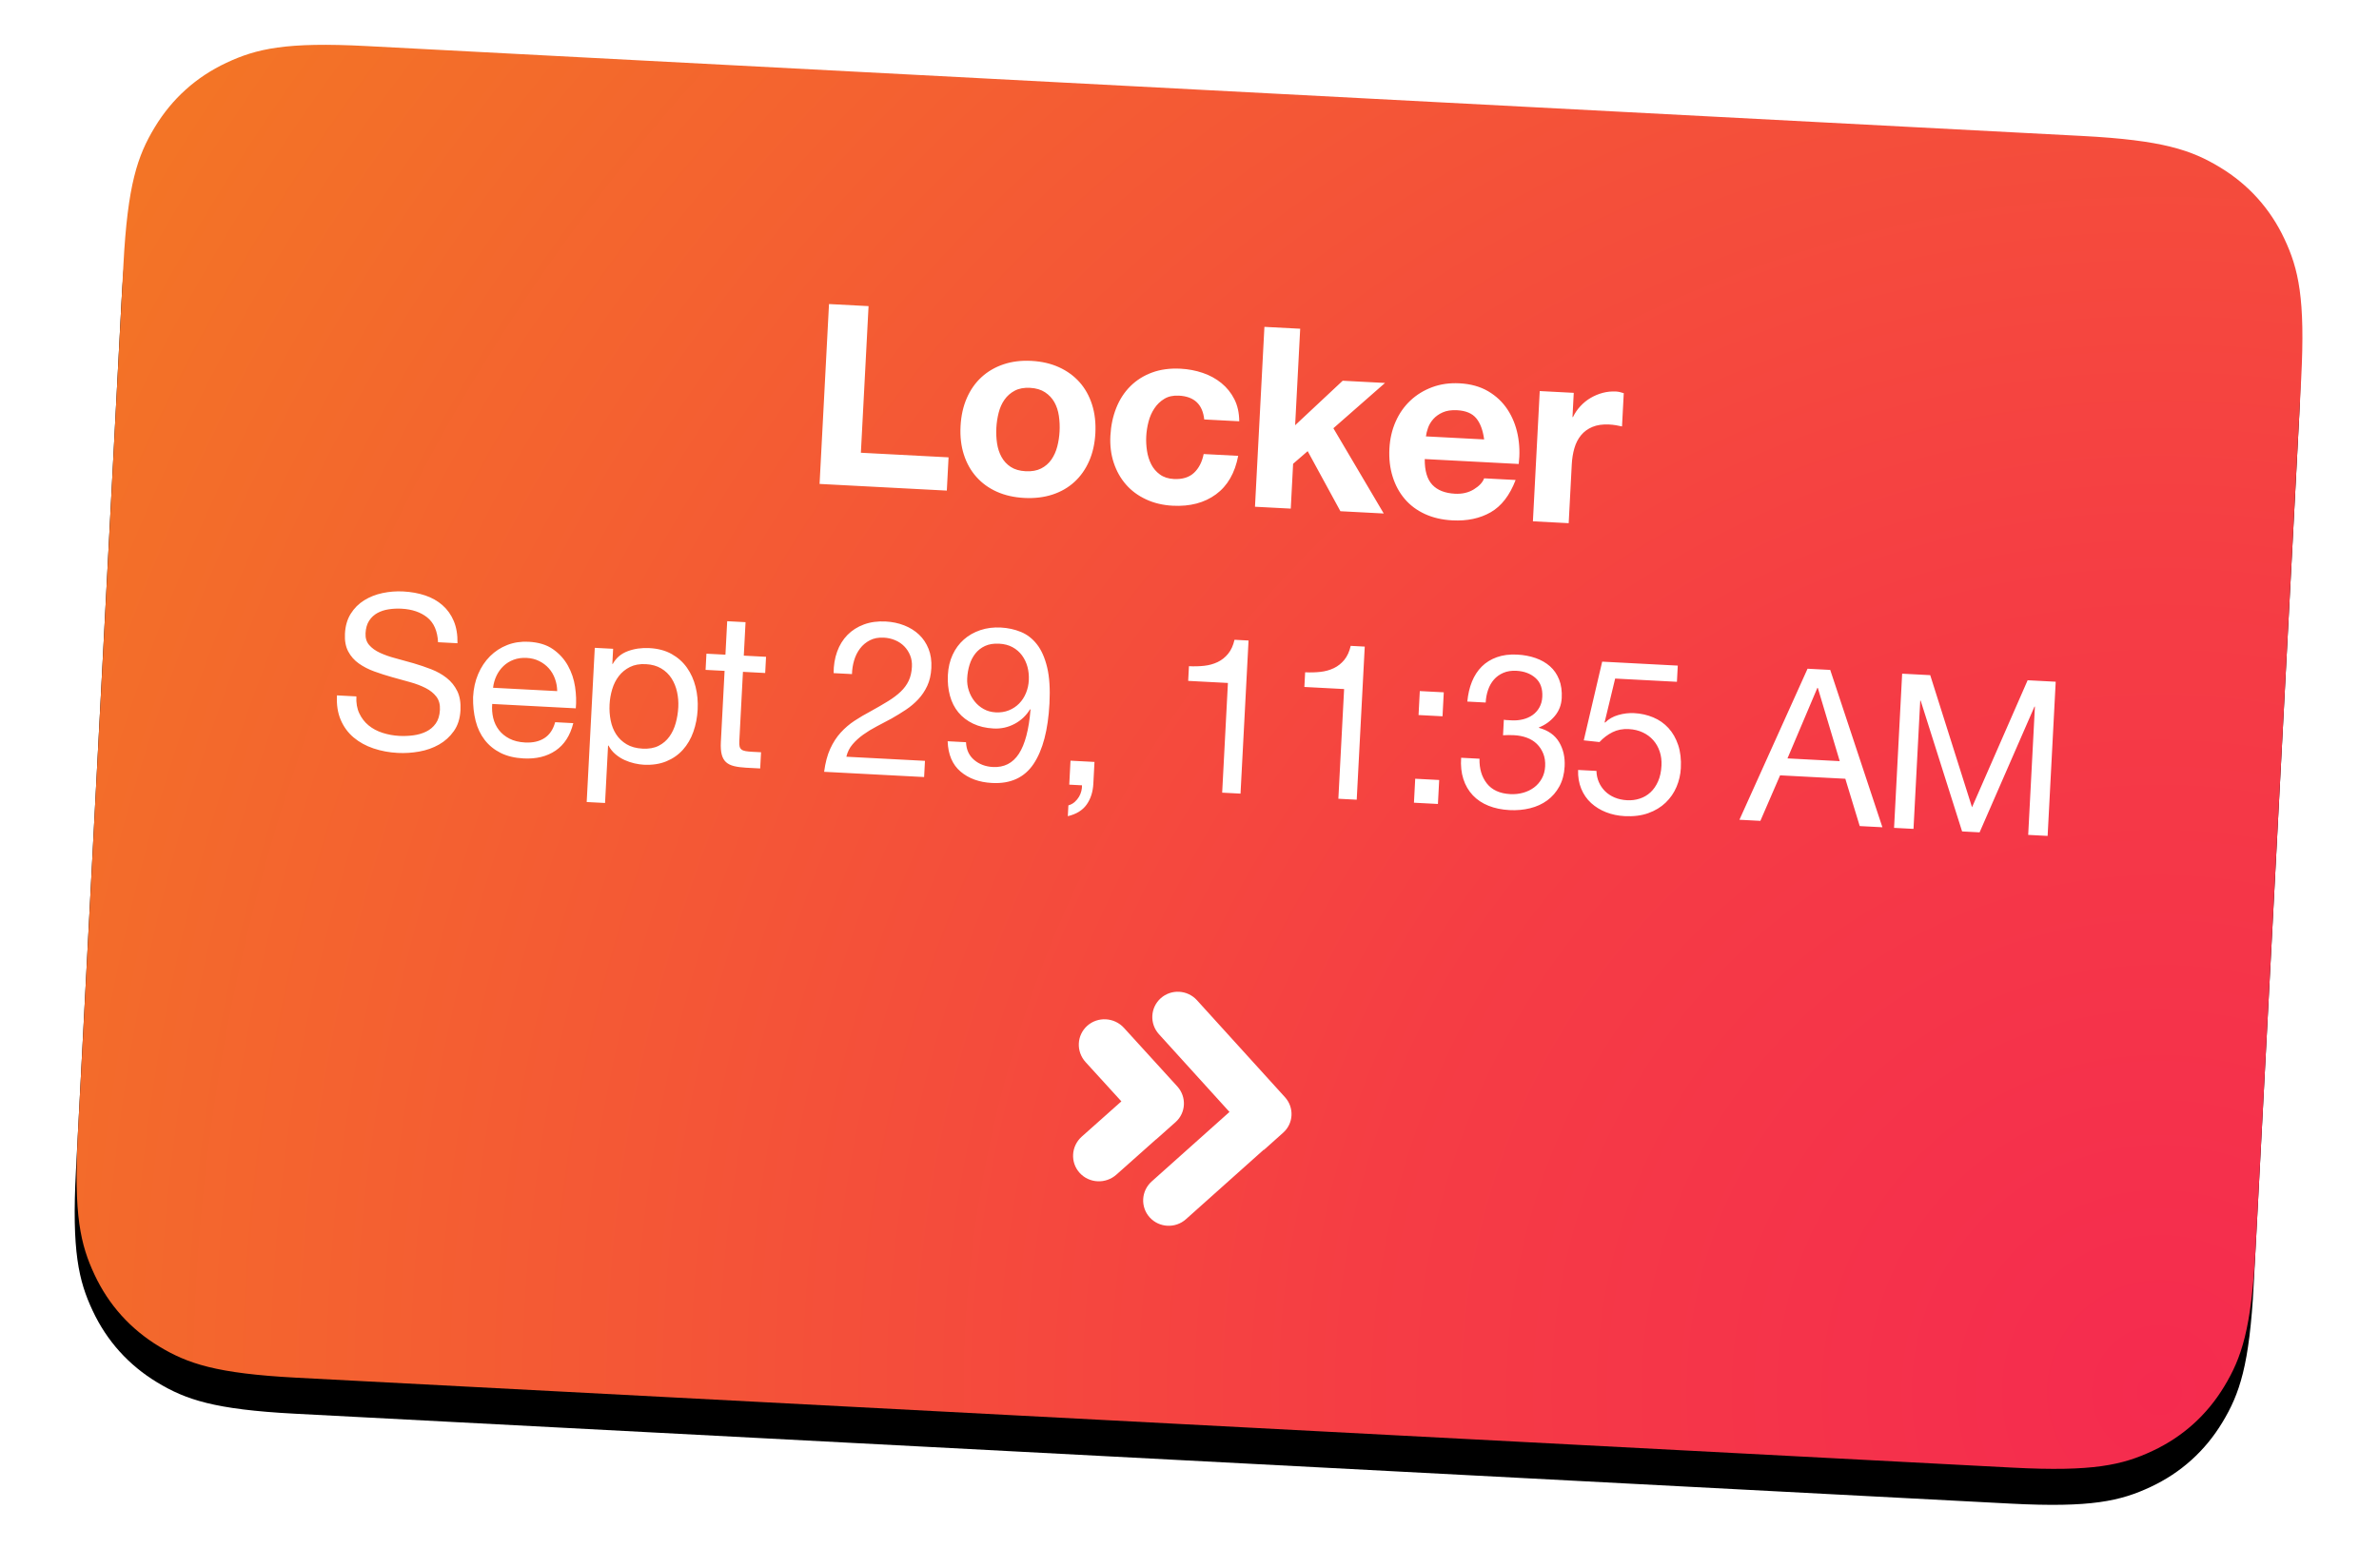 <?xml version="1.0" encoding="UTF-8"?>
<svg width="132px" height="87px" viewBox="0 0 132 87" version="1.1" xmlns="http://www.w3.org/2000/svg" xmlns:xlink="http://www.w3.org/1999/xlink">
    <!-- Generator: Sketch 52.5 (67469) - http://www.bohemiancoding.com/sketch -->
    <title>Pass Tile 2</title>
    <desc>Created with Sketch.</desc>
    <defs>
        <radialGradient cx="95.95%" cy="93.096%" fx="95.95%" fy="93.096%" r="175.772%" gradientTransform="translate(0.96,0.931),scale(0.612,1),rotate(-148.019),translate(-0.96,-0.931)" id="radialGradient-1">
            <stop stop-color="#F52B4F" offset="0%"></stop>
            <stop stop-color="#F53D44" offset="34.472%"></stop>
            <stop stop-color="#F37426" offset="100%"></stop>
        </radialGradient>
        <path d="M12.819,-5.17920154e-16 L108.181,5.17920154e-16 C112.638,-3.00926524e-16 114.255,0.464 115.884,1.336 C117.514,2.207 118.793,3.486 119.664,5.116 C120.536,6.745 121,8.362 121,12.819 L121,61.181 C121,65.638 120.536,67.255 119.664,68.884 C118.793,70.514 117.514,71.793 115.884,72.664 C114.255,73.536 112.638,74 108.181,74 L12.819,74 C8.362,74 6.745,73.536 5.116,72.664 C3.486,71.793 2.207,70.514 1.336,68.884 C0.464,67.255 2.00617683e-16,65.638 -3.45280103e-16,61.181 L3.45280103e-16,12.819 C-2.00617683e-16,8.362 0.464,6.745 1.336,5.116 C2.207,3.486 3.486,2.207 5.116,1.336 C6.745,0.464 8.362,3.00926524e-16 12.819,-5.17920154e-16 Z" id="path-2"></path>
        <filter x="-5.8%" y="-6.8%" width="111.6%" height="118.9%" filterUnits="objectBoundingBox" id="filter-4">
            <feOffset dx="0" dy="2" in="SourceAlpha" result="shadowOffsetOuter1"></feOffset>
            <feGaussianBlur stdDeviation="2" in="shadowOffsetOuter1" result="shadowBlurOuter1"></feGaussianBlur>
            <feColorMatrix values="0 0 0 0 0   0 0 0 0 0   0 0 0 0 0  0 0 0 0.1 0" type="matrix" in="shadowBlurOuter1"></feColorMatrix>
        </filter>
    </defs>
    <g id="Web---Sign-in" stroke="none" stroke-width="1" fill="none" fill-rule="evenodd">
        <g id="Landing" transform="translate(-575, -498)">
            <g id="Pass-Tile-2" transform="translate(641, 540) rotate(3) translate(-641, -540) translate(580.5, 503)">
                <mask id="mask-3" fill="white">
                    <use xlink:href="#path-2"></use>
                </mask>
                <g id="Rectangle-4">
                    <use fill="black" fill-opacity="1" filter="url(#filter-4)" xlink:href="#path-2"></use>
                    <use fill="url(#radialGradient-1)" fill-rule="evenodd" xlink:href="#path-2"></use>
                </g>
                <path d="M65.755,58.556 L61.647,62.633 C61.09,63.187 60.188,63.189 59.633,62.639 C59.079,62.088 59.081,61.194 59.639,60.64 L63.747,56.563 L59.613,52.46 C59.055,51.906 59.053,51.012 59.607,50.461 C60.162,49.911 61.064,49.913 61.621,50.467 L66.78,55.586 C67.329,56.131 67.331,57.012 66.785,57.554 L65.766,58.566 L65.755,58.556 Z M59.755,58.297 L57.663,60.365 C57.097,60.925 56.183,60.93 55.623,60.376 C55.063,59.822 55.068,58.919 55.634,58.359 L57.726,56.291 L55.628,54.218 C55.062,53.657 55.057,52.754 55.617,52.2 C56.177,51.647 57.091,51.652 57.657,52.212 L60.778,55.297 C61.336,55.848 61.341,56.738 60.789,57.283 L59.759,58.301 L59.755,58.297 Z" id="Arrow" fill="#FFFFFF" fill-rule="nonzero" mask="url(#mask-3)"></path>
                <path d="M18.53,32.83 C18.466,32.214 18.244,31.768 17.864,31.492 C17.484,31.216 16.998,31.078 16.406,31.078 C16.166,31.078 15.93,31.102 15.698,31.15 C15.466,31.198 15.26,31.278 15.08,31.39 C14.9,31.502 14.756,31.652 14.648,31.84 C14.54,32.028 14.486,32.262 14.486,32.542 C14.486,32.806 14.564,33.02 14.72,33.184 C14.876,33.348 15.084,33.482 15.344,33.586 C15.604,33.69 15.898,33.776 16.226,33.844 C16.554,33.912 16.888,33.986 17.228,34.066 C17.568,34.146 17.902,34.24 18.23,34.348 C18.558,34.456 18.852,34.602 19.112,34.786 C19.372,34.97 19.58,35.202 19.736,35.482 C19.892,35.762 19.97,36.114 19.97,36.538 C19.97,36.994 19.868,37.384 19.664,37.708 C19.46,38.032 19.198,38.296 18.878,38.5 C18.558,38.704 18.2,38.852 17.804,38.944 C17.408,39.036 17.014,39.082 16.622,39.082 C16.142,39.082 15.688,39.022 15.26,38.902 C14.832,38.782 14.456,38.6 14.132,38.356 C13.808,38.112 13.552,37.8 13.364,37.42 C13.176,37.04 13.082,36.59 13.082,36.07 L14.162,36.07 C14.162,36.43 14.232,36.74 14.372,37 C14.512,37.26 14.696,37.474 14.924,37.642 C15.152,37.81 15.418,37.934 15.722,38.014 C16.026,38.094 16.338,38.134 16.658,38.134 C16.914,38.134 17.172,38.11 17.432,38.062 C17.692,38.014 17.926,37.932 18.134,37.816 C18.342,37.7 18.51,37.542 18.638,37.342 C18.766,37.142 18.83,36.886 18.83,36.574 C18.83,36.278 18.752,36.038 18.596,35.854 C18.44,35.67 18.232,35.52 17.972,35.404 C17.712,35.288 17.418,35.194 17.09,35.122 C16.762,35.05 16.428,34.976 16.088,34.9 C15.748,34.824 15.414,34.736 15.086,34.636 C14.758,34.536 14.464,34.404 14.204,34.24 C13.944,34.076 13.736,33.864 13.58,33.604 C13.424,33.344 13.346,33.018 13.346,32.626 C13.346,32.194 13.434,31.82 13.61,31.504 C13.786,31.188 14.02,30.928 14.312,30.724 C14.604,30.52 14.936,30.368 15.308,30.268 C15.68,30.168 16.062,30.118 16.454,30.118 C16.894,30.118 17.302,30.17 17.678,30.274 C18.054,30.378 18.384,30.542 18.668,30.766 C18.952,30.99 19.176,31.272 19.34,31.612 C19.504,31.952 19.594,32.358 19.61,32.83 L18.53,32.83 Z M25.274,35.194 C25.258,34.954 25.204,34.726 25.112,34.51 C25.02,34.294 24.896,34.108 24.74,33.952 C24.584,33.796 24.4,33.672 24.188,33.58 C23.976,33.488 23.742,33.442 23.486,33.442 C23.222,33.442 22.984,33.488 22.772,33.58 C22.56,33.672 22.378,33.798 22.226,33.958 C22.074,34.118 21.954,34.304 21.866,34.516 C21.778,34.728 21.726,34.954 21.71,35.194 L25.274,35.194 Z M26.258,36.922 C26.122,37.618 25.822,38.142 25.358,38.494 C24.894,38.846 24.31,39.022 23.606,39.022 C23.11,39.022 22.68,38.942 22.316,38.782 C21.952,38.622 21.646,38.398 21.398,38.11 C21.15,37.822 20.964,37.478 20.84,37.078 C20.716,36.678 20.646,36.242 20.63,35.77 C20.63,35.298 20.702,34.866 20.846,34.474 C20.99,34.082 21.192,33.742 21.452,33.454 C21.712,33.166 22.02,32.942 22.376,32.782 C22.732,32.622 23.122,32.542 23.546,32.542 C24.098,32.542 24.556,32.656 24.92,32.884 C25.284,33.112 25.576,33.402 25.796,33.754 C26.016,34.106 26.168,34.49 26.252,34.906 C26.336,35.322 26.37,35.718 26.354,36.094 L21.71,36.094 C21.702,36.366 21.734,36.624 21.806,36.868 C21.878,37.112 21.994,37.328 22.154,37.516 C22.314,37.704 22.518,37.854 22.766,37.966 C23.014,38.078 23.306,38.134 23.642,38.134 C24.074,38.134 24.428,38.034 24.704,37.834 C24.98,37.634 25.162,37.33 25.25,36.922 L26.258,36.922 Z M27.23,32.686 L28.25,32.686 L28.25,33.526 L28.274,33.526 C28.442,33.182 28.706,32.932 29.066,32.776 C29.426,32.62 29.822,32.542 30.254,32.542 C30.734,32.542 31.152,32.63 31.508,32.806 C31.864,32.982 32.16,33.22 32.396,33.52 C32.632,33.82 32.81,34.166 32.93,34.558 C33.05,34.95 33.11,35.366 33.11,35.806 C33.11,36.246 33.052,36.662 32.936,37.054 C32.82,37.446 32.644,37.788 32.408,38.08 C32.172,38.372 31.876,38.602 31.52,38.77 C31.164,38.938 30.75,39.022 30.278,39.022 C30.126,39.022 29.956,39.006 29.768,38.974 C29.58,38.942 29.394,38.89 29.21,38.818 C29.026,38.746 28.852,38.648 28.688,38.524 C28.524,38.4 28.386,38.246 28.274,38.062 L28.25,38.062 L28.25,41.254 L27.23,41.254 L27.23,32.686 Z M32.03,35.734 C32.03,35.446 31.992,35.164 31.916,34.888 C31.84,34.612 31.724,34.366 31.568,34.15 C31.412,33.934 31.212,33.762 30.968,33.634 C30.724,33.506 30.438,33.442 30.11,33.442 C29.766,33.442 29.474,33.51 29.234,33.646 C28.994,33.782 28.798,33.96 28.646,34.18 C28.494,34.4 28.384,34.65 28.316,34.93 C28.248,35.21 28.214,35.494 28.214,35.782 C28.214,36.086 28.25,36.38 28.322,36.664 C28.394,36.948 28.508,37.198 28.664,37.414 C28.82,37.63 29.022,37.804 29.27,37.936 C29.518,38.068 29.818,38.134 30.17,38.134 C30.522,38.134 30.816,38.066 31.052,37.93 C31.288,37.794 31.478,37.614 31.622,37.39 C31.766,37.166 31.87,36.91 31.934,36.622 C31.998,36.334 32.03,36.038 32.03,35.734 Z M35.51,32.686 L36.746,32.686 L36.746,33.586 L35.51,33.586 L35.51,37.438 C35.51,37.558 35.52,37.654 35.54,37.726 C35.56,37.798 35.598,37.854 35.654,37.894 C35.71,37.934 35.788,37.96 35.888,37.972 C35.988,37.984 36.118,37.99 36.278,37.99 L36.746,37.99 L36.746,38.89 L35.966,38.89 C35.702,38.89 35.476,38.872 35.288,38.836 C35.1,38.8 34.948,38.734 34.832,38.638 C34.716,38.542 34.63,38.406 34.574,38.23 C34.518,38.054 34.49,37.822 34.49,37.534 L34.49,33.586 L33.434,33.586 L33.434,32.686 L34.49,32.686 L34.49,30.826 L35.51,30.826 L35.51,32.686 Z M40.538,33.394 C40.514,32.962 40.558,32.562 40.67,32.194 C40.782,31.826 40.956,31.508 41.192,31.24 C41.428,30.972 41.722,30.762 42.074,30.61 C42.426,30.458 42.826,30.382 43.274,30.382 C43.642,30.382 43.988,30.436 44.312,30.544 C44.636,30.652 44.918,30.808 45.158,31.012 C45.398,31.216 45.588,31.47 45.728,31.774 C45.868,32.078 45.938,32.43 45.938,32.83 C45.938,33.206 45.88,33.538 45.764,33.826 C45.648,34.114 45.494,34.372 45.302,34.6 C45.11,34.828 44.89,35.034 44.642,35.218 C44.394,35.402 44.138,35.578 43.874,35.746 C43.61,35.906 43.346,36.064 43.082,36.22 C42.818,36.376 42.576,36.542 42.356,36.718 C42.136,36.894 41.948,37.084 41.792,37.288 C41.636,37.492 41.534,37.726 41.486,37.99 L45.854,37.99 L45.854,38.89 L40.298,38.89 C40.338,38.386 40.428,37.956 40.568,37.6 C40.708,37.244 40.886,36.934 41.102,36.67 C41.318,36.406 41.562,36.174 41.834,35.974 C42.106,35.774 42.39,35.586 42.686,35.41 C43.046,35.186 43.362,34.98 43.634,34.792 C43.906,34.604 44.132,34.414 44.312,34.222 C44.492,34.03 44.628,33.822 44.72,33.598 C44.812,33.374 44.858,33.114 44.858,32.818 C44.858,32.586 44.814,32.376 44.726,32.188 C44.638,32 44.52,31.838 44.372,31.702 C44.224,31.566 44.05,31.462 43.85,31.39 C43.65,31.318 43.438,31.282 43.214,31.282 C42.918,31.282 42.664,31.344 42.452,31.468 C42.24,31.592 42.066,31.754 41.93,31.954 C41.794,32.154 41.696,32.38 41.636,32.632 C41.576,32.884 41.55,33.138 41.558,33.394 L40.538,33.394 Z M48.074,36.838 C48.114,37.254 48.282,37.574 48.578,37.798 C48.874,38.022 49.226,38.134 49.634,38.134 C50.258,38.134 50.726,37.864 51.038,37.324 C51.35,36.784 51.522,35.958 51.554,34.846 L51.53,34.822 C51.338,35.182 51.066,35.468 50.714,35.68 C50.362,35.892 49.978,35.998 49.562,35.998 C49.13,35.998 48.746,35.928 48.41,35.788 C48.074,35.648 47.792,35.454 47.564,35.206 C47.336,34.958 47.164,34.658 47.048,34.306 C46.932,33.954 46.874,33.57 46.874,33.154 C46.874,32.746 46.942,32.372 47.078,32.032 C47.214,31.692 47.406,31.4 47.654,31.156 C47.902,30.912 48.198,30.722 48.542,30.586 C48.886,30.45 49.262,30.382 49.67,30.382 C50.07,30.382 50.446,30.444 50.798,30.568 C51.15,30.692 51.458,30.906 51.722,31.21 C51.986,31.514 52.196,31.928 52.352,32.452 C52.508,32.976 52.586,33.642 52.586,34.45 C52.586,35.922 52.352,37.052 51.884,37.84 C51.416,38.628 50.666,39.022 49.634,39.022 C48.922,39.022 48.33,38.842 47.858,38.482 C47.386,38.122 47.118,37.574 47.054,36.838 L48.074,36.838 Z M51.374,33.226 C51.374,32.962 51.336,32.714 51.26,32.482 C51.184,32.25 51.072,32.044 50.924,31.864 C50.776,31.684 50.594,31.542 50.378,31.438 C50.162,31.334 49.91,31.282 49.622,31.282 C49.318,31.282 49.06,31.338 48.848,31.45 C48.636,31.562 48.464,31.712 48.332,31.9 C48.2,32.088 48.104,32.302 48.044,32.542 C47.984,32.782 47.954,33.034 47.954,33.298 C47.954,33.53 47.996,33.754 48.08,33.97 C48.164,34.186 48.28,34.378 48.428,34.546 C48.576,34.714 48.752,34.848 48.956,34.948 C49.16,35.048 49.386,35.098 49.634,35.098 C49.898,35.098 50.138,35.048 50.354,34.948 C50.57,34.848 50.754,34.712 50.906,34.54 C51.058,34.368 51.174,34.168 51.254,33.94 C51.334,33.712 51.374,33.474 51.374,33.226 Z M53.918,37.558 L55.25,37.558 L55.25,38.77 C55.25,39.226 55.146,39.618 54.938,39.946 C54.73,40.274 54.394,40.506 53.93,40.642 L53.93,40.042 C54.066,39.994 54.18,39.924 54.272,39.832 C54.364,39.74 54.438,39.64 54.494,39.532 C54.55,39.424 54.588,39.314 54.608,39.202 C54.628,39.09 54.634,38.986 54.626,38.89 L53.918,38.89 L53.918,37.558 Z M63.434,38.89 L62.414,38.89 L62.414,32.794 L60.206,32.794 L60.206,31.978 C60.494,31.978 60.774,31.956 61.046,31.912 C61.318,31.868 61.564,31.786 61.784,31.666 C62.004,31.546 62.19,31.382 62.342,31.174 C62.494,30.966 62.598,30.702 62.654,30.382 L63.434,30.382 L63.434,38.89 Z M69.89,38.89 L68.87,38.89 L68.87,32.794 L66.662,32.794 L66.662,31.978 C66.95,31.978 67.23,31.956 67.502,31.912 C67.774,31.868 68.02,31.786 68.24,31.666 C68.46,31.546 68.646,31.382 68.798,31.174 C68.95,30.966 69.054,30.702 69.11,30.382 L69.89,30.382 L69.89,38.89 Z M74.402,34.018 L73.07,34.018 L73.07,32.686 L74.402,32.686 L74.402,34.018 Z M73.07,37.558 L74.402,37.558 L74.402,38.89 L73.07,38.89 L73.07,37.558 Z M77.81,34.03 C77.85,34.038 77.886,34.042 77.918,34.042 L78.254,34.042 C78.47,34.042 78.676,34.012 78.872,33.952 C79.068,33.892 79.24,33.804 79.388,33.688 C79.536,33.572 79.654,33.426 79.742,33.25 C79.83,33.074 79.874,32.874 79.874,32.65 C79.874,32.194 79.73,31.852 79.442,31.624 C79.154,31.396 78.794,31.282 78.362,31.282 C78.09,31.282 77.852,31.332 77.648,31.432 C77.444,31.532 77.276,31.666 77.144,31.834 C77.012,32.002 76.914,32.198 76.85,32.422 C76.786,32.646 76.754,32.882 76.754,33.13 L75.734,33.13 C75.75,32.722 75.816,32.35 75.932,32.014 C76.048,31.678 76.214,31.39 76.43,31.15 C76.646,30.91 76.916,30.722 77.24,30.586 C77.564,30.45 77.938,30.382 78.362,30.382 C78.73,30.382 79.072,30.428 79.388,30.52 C79.704,30.612 79.978,30.75 80.21,30.934 C80.442,31.118 80.624,31.354 80.756,31.642 C80.888,31.93 80.954,32.27 80.954,32.662 C80.954,33.046 80.842,33.386 80.618,33.682 C80.394,33.978 80.114,34.202 79.778,34.354 L79.778,34.378 C80.298,34.49 80.684,34.734 80.936,35.11 C81.188,35.486 81.314,35.93 81.314,36.442 C81.314,36.866 81.236,37.24 81.08,37.564 C80.924,37.888 80.714,38.158 80.45,38.374 C80.186,38.59 79.876,38.752 79.52,38.86 C79.164,38.968 78.786,39.022 78.386,39.022 C77.954,39.022 77.562,38.962 77.21,38.842 C76.858,38.722 76.558,38.544 76.31,38.308 C76.062,38.072 75.872,37.782 75.74,37.438 C75.608,37.094 75.546,36.702 75.554,36.262 L76.574,36.262 C76.59,36.814 76.75,37.264 77.054,37.612 C77.358,37.96 77.802,38.134 78.386,38.134 C78.634,38.134 78.87,38.096 79.094,38.02 C79.318,37.944 79.514,37.836 79.682,37.696 C79.85,37.556 79.984,37.384 80.084,37.18 C80.184,36.976 80.234,36.746 80.234,36.49 C80.234,36.226 80.186,35.992 80.09,35.788 C79.994,35.584 79.866,35.412 79.706,35.272 C79.546,35.132 79.356,35.028 79.136,34.96 C78.916,34.892 78.678,34.858 78.422,34.858 C78.206,34.858 78.002,34.87 77.81,34.894 L77.81,34.03 Z M87.29,31.426 L83.858,31.426 L83.402,33.874 L83.426,33.898 C83.61,33.69 83.848,33.536 84.14,33.436 C84.432,33.336 84.722,33.286 85.01,33.286 C85.386,33.286 85.742,33.346 86.078,33.466 C86.414,33.586 86.706,33.768 86.954,34.012 C87.202,34.256 87.398,34.56 87.542,34.924 C87.686,35.288 87.758,35.714 87.758,36.202 C87.758,36.562 87.696,36.912 87.572,37.252 C87.448,37.592 87.262,37.894 87.014,38.158 C86.766,38.422 86.456,38.632 86.084,38.788 C85.712,38.944 85.278,39.022 84.782,39.022 C84.414,39.022 84.068,38.968 83.744,38.86 C83.42,38.752 83.134,38.596 82.886,38.392 C82.638,38.188 82.442,37.934 82.298,37.63 C82.154,37.326 82.078,36.982 82.07,36.598 L83.09,36.598 C83.106,36.814 83.16,37.016 83.252,37.204 C83.344,37.392 83.468,37.556 83.624,37.696 C83.78,37.836 83.964,37.944 84.176,38.02 C84.388,38.096 84.622,38.134 84.878,38.134 C85.118,38.134 85.348,38.092 85.568,38.008 C85.788,37.924 85.98,37.798 86.144,37.63 C86.308,37.462 86.438,37.252 86.534,37 C86.63,36.748 86.678,36.454 86.678,36.118 C86.678,35.838 86.632,35.58 86.54,35.344 C86.448,35.108 86.318,34.904 86.15,34.732 C85.982,34.56 85.78,34.426 85.544,34.33 C85.308,34.234 85.046,34.186 84.758,34.186 C84.422,34.186 84.124,34.26 83.864,34.408 C83.604,34.556 83.374,34.75 83.174,34.99 L82.298,34.942 L83.09,30.526 L87.29,30.526 L87.29,31.426 Z M93.638,35.35 L96.542,35.35 L95.114,31.354 L95.09,31.354 L93.638,35.35 Z M94.49,30.322 L95.75,30.322 L99.098,38.89 L97.838,38.89 L96.902,36.31 L93.278,36.31 L92.318,38.89 L91.154,38.89 L94.49,30.322 Z M99.746,30.322 L101.306,30.322 L104.006,37.522 L106.718,30.322 L108.278,30.322 L108.278,38.89 L107.198,38.89 L107.198,31.762 L107.174,31.762 L104.498,38.89 L103.526,38.89 L100.85,31.762 L100.826,31.762 L100.826,38.89 L99.746,38.89 L99.746,30.322 Z" id="Sept-29,-11:35-AM" fill="#FFFFFF" mask="url(#mask-3)"></path>
                <path d="M39.21,12.954 L41.408,12.954 L41.408,21.102 L46.28,21.102 L46.28,22.95 L39.21,22.95 L39.21,12.954 Z M48.842,19.338 C48.842,19.627 48.87,19.91 48.926,20.185 C48.982,20.46 49.077,20.708 49.213,20.927 C49.348,21.146 49.528,21.321 49.752,21.452 C49.976,21.583 50.256,21.648 50.592,21.648 C50.928,21.648 51.21,21.583 51.439,21.452 C51.667,21.321 51.849,21.146 51.985,20.927 C52.12,20.708 52.216,20.46 52.272,20.185 C52.328,19.91 52.356,19.627 52.356,19.338 C52.356,19.049 52.328,18.764 52.272,18.484 C52.216,18.204 52.12,17.957 51.985,17.742 C51.849,17.527 51.667,17.352 51.439,17.217 C51.21,17.082 50.928,17.014 50.592,17.014 C50.256,17.014 49.976,17.082 49.752,17.217 C49.528,17.352 49.348,17.527 49.213,17.742 C49.077,17.957 48.982,18.204 48.926,18.484 C48.87,18.764 48.842,19.049 48.842,19.338 Z M46.854,19.338 C46.854,18.759 46.942,18.234 47.12,17.763 C47.297,17.292 47.549,16.89 47.876,16.559 C48.202,16.228 48.594,15.971 49.052,15.789 C49.509,15.607 50.022,15.516 50.592,15.516 C51.161,15.516 51.677,15.607 52.139,15.789 C52.601,15.971 52.995,16.228 53.322,16.559 C53.648,16.89 53.9,17.292 54.078,17.763 C54.255,18.234 54.344,18.759 54.344,19.338 C54.344,19.917 54.255,20.439 54.078,20.906 C53.9,21.373 53.648,21.772 53.322,22.103 C52.995,22.434 52.601,22.689 52.139,22.866 C51.677,23.043 51.161,23.132 50.592,23.132 C50.022,23.132 49.509,23.043 49.052,22.866 C48.594,22.689 48.202,22.434 47.876,22.103 C47.549,21.772 47.297,21.373 47.12,20.906 C46.942,20.439 46.854,19.917 46.854,19.338 Z M60.336,18.26 C60.205,17.429 59.715,17.014 58.866,17.014 C58.548,17.014 58.282,17.086 58.068,17.231 C57.853,17.376 57.678,17.562 57.543,17.791 C57.407,18.02 57.312,18.272 57.256,18.547 C57.2,18.822 57.172,19.095 57.172,19.366 C57.172,19.627 57.2,19.893 57.256,20.164 C57.312,20.435 57.403,20.68 57.529,20.899 C57.655,21.118 57.825,21.298 58.04,21.438 C58.254,21.578 58.516,21.648 58.824,21.648 C59.3,21.648 59.666,21.515 59.923,21.249 C60.179,20.983 60.34,20.626 60.406,20.178 L62.324,20.178 C62.193,21.139 61.82,21.872 61.204,22.376 C60.588,22.88 59.799,23.132 58.838,23.132 C58.296,23.132 57.799,23.041 57.347,22.859 C56.894,22.677 56.509,22.423 56.192,22.096 C55.874,21.769 55.627,21.38 55.45,20.927 C55.272,20.474 55.184,19.977 55.184,19.436 C55.184,18.876 55.265,18.356 55.429,17.875 C55.592,17.394 55.832,16.979 56.15,16.629 C56.467,16.279 56.854,16.006 57.312,15.81 C57.769,15.614 58.292,15.516 58.88,15.516 C59.309,15.516 59.722,15.572 60.119,15.684 C60.515,15.796 60.87,15.966 61.183,16.195 C61.495,16.424 61.75,16.708 61.946,17.049 C62.142,17.39 62.254,17.793 62.282,18.26 L60.336,18.26 Z M63.402,12.954 L65.39,12.954 L65.39,18.316 L67.896,15.712 L70.248,15.712 L67.518,18.372 L70.556,22.95 L68.148,22.95 L66.16,19.716 L65.39,20.458 L65.39,22.95 L63.402,22.95 L63.402,12.954 Z M75.904,18.554 C75.81,18.05 75.645,17.667 75.407,17.406 C75.169,17.145 74.807,17.014 74.322,17.014 C74.004,17.014 73.741,17.068 73.531,17.175 C73.321,17.282 73.153,17.415 73.027,17.574 C72.901,17.733 72.812,17.901 72.761,18.078 C72.709,18.255 72.679,18.414 72.67,18.554 L75.904,18.554 Z M72.67,19.814 C72.698,20.458 72.861,20.925 73.16,21.214 C73.458,21.503 73.888,21.648 74.448,21.648 C74.849,21.648 75.194,21.548 75.484,21.347 C75.773,21.146 75.95,20.934 76.016,20.71 L77.766,20.71 C77.486,21.578 77.056,22.199 76.478,22.572 C75.899,22.945 75.199,23.132 74.378,23.132 C73.808,23.132 73.295,23.041 72.838,22.859 C72.38,22.677 71.993,22.418 71.676,22.082 C71.358,21.746 71.113,21.345 70.941,20.878 C70.768,20.411 70.682,19.898 70.682,19.338 C70.682,18.797 70.77,18.293 70.948,17.826 C71.125,17.359 71.377,16.956 71.704,16.615 C72.03,16.274 72.42,16.006 72.873,15.81 C73.325,15.614 73.827,15.516 74.378,15.516 C74.994,15.516 75.53,15.635 75.988,15.873 C76.445,16.111 76.821,16.431 77.115,16.832 C77.409,17.233 77.621,17.691 77.752,18.204 C77.882,18.717 77.929,19.254 77.892,19.814 L72.67,19.814 Z M78.844,15.712 L80.734,15.712 L80.734,17.056 L80.762,17.056 C80.855,16.832 80.981,16.624 81.14,16.433 C81.298,16.242 81.48,16.078 81.686,15.943 C81.891,15.808 82.11,15.703 82.344,15.628 C82.577,15.553 82.82,15.516 83.072,15.516 C83.202,15.516 83.347,15.539 83.506,15.586 L83.506,17.434 C83.412,17.415 83.3,17.399 83.17,17.385 C83.039,17.371 82.913,17.364 82.792,17.364 C82.428,17.364 82.12,17.425 81.868,17.546 C81.616,17.667 81.413,17.833 81.259,18.043 C81.105,18.253 80.995,18.498 80.93,18.778 C80.864,19.058 80.832,19.361 80.832,19.688 L80.832,22.95 L78.844,22.95 L78.844,15.712 Z" id="Locker" fill="#FFFFFF" mask="url(#mask-3)"></path>
            </g>
        </g>
    </g>
</svg>